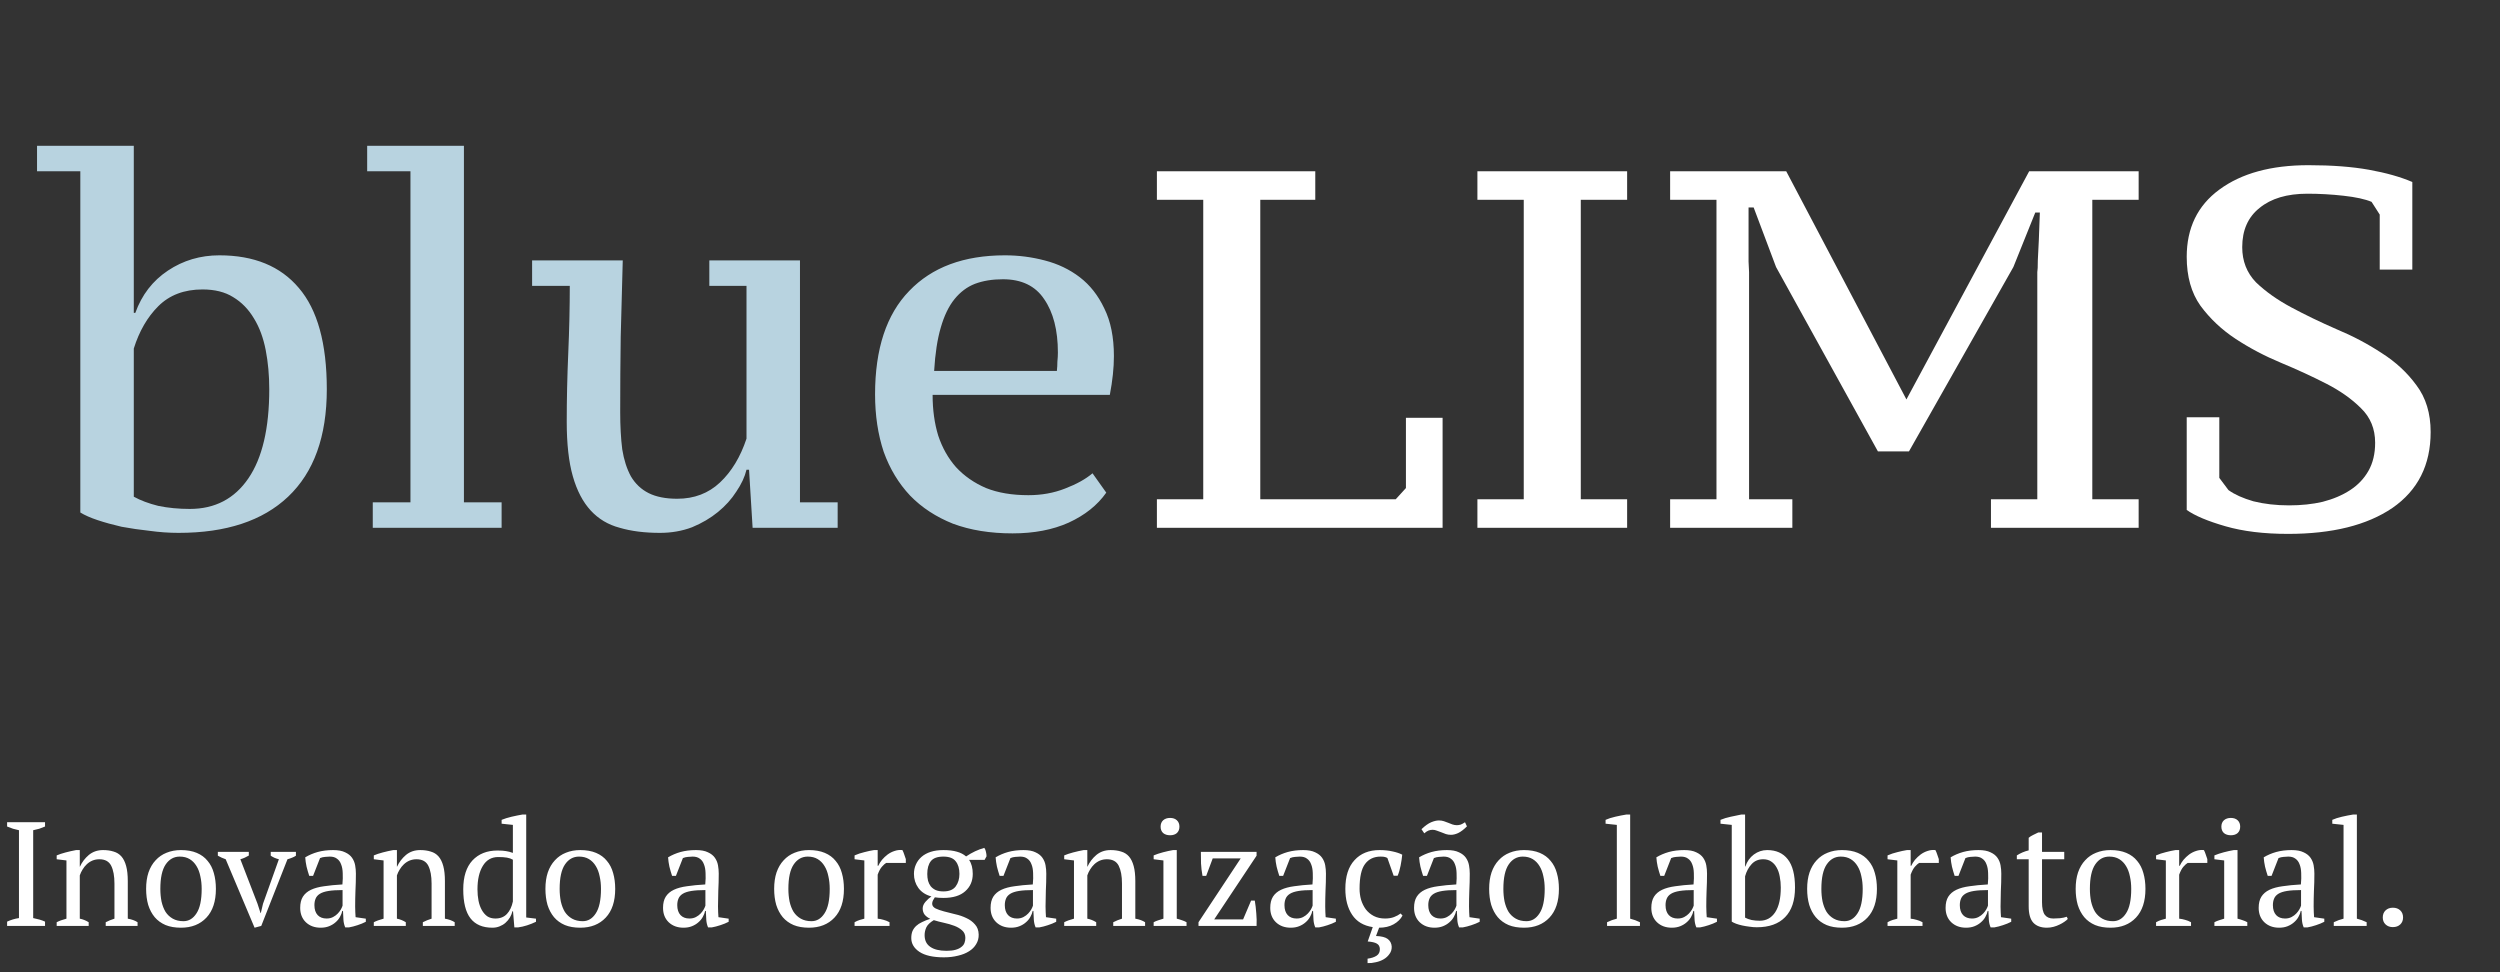 <svg width="270" height="105" viewBox="0 0 270 105" fill="none" xmlns="http://www.w3.org/2000/svg">
<rect x="0" y="0" width="270" height="105" fill="#333333" stroke="none"/>
<path d="M8.675 18.5H4V15.75H14.45V33.79H14.615C15.312 31.847 16.485 30.325 18.135 29.225C19.785 28.125 21.637 27.575 23.69 27.575C27.43 27.575 30.29 28.748 32.27 31.095C34.287 33.442 35.295 37.09 35.295 42.04C35.295 47.137 33.902 51.005 31.115 53.645C28.365 56.248 24.423 57.55 19.29 57.55C18.263 57.55 17.218 57.477 16.155 57.33C15.128 57.22 14.12 57.073 13.13 56.89C12.177 56.67 11.315 56.432 10.545 56.175C9.775 55.918 9.152 55.643 8.675 55.35V18.5ZM21.875 31.26C19.895 31.26 18.3 31.865 17.09 33.075C15.917 34.248 15.037 35.77 14.45 37.64V53.645C15.183 54.048 16.063 54.378 17.09 54.635C18.153 54.855 19.29 54.965 20.5 54.965C23.213 54.965 25.322 53.865 26.825 51.665C28.328 49.465 29.08 46.257 29.08 42.04C29.08 40.537 28.952 39.125 28.695 37.805C28.438 36.485 28.017 35.348 27.43 34.395C26.843 33.405 26.092 32.635 25.175 32.085C24.295 31.535 23.195 31.26 21.875 31.26ZM54.174 57H40.259V54.25H44.329V18.5H39.654V15.75H50.104V54.25H54.174V57ZM61.207 45.56C61.207 43.14 61.262 40.665 61.372 38.135C61.482 35.605 61.537 33.185 61.537 30.875H57.467V28.125H67.257C67.183 30.985 67.11 33.735 67.037 36.375C67 38.978 66.982 41.692 66.982 44.515C66.982 46.018 67.055 47.357 67.202 48.53C67.385 49.667 67.697 50.638 68.137 51.445C68.614 52.252 69.255 52.857 70.062 53.26C70.868 53.663 71.895 53.865 73.142 53.865C74.975 53.865 76.515 53.278 77.762 52.105C79.008 50.932 79.962 49.355 80.622 47.375V30.875H76.607V28.125H86.397V54.25H90.467V57H81.282L80.897 50.73H80.622C80.439 51.5 80.072 52.288 79.522 53.095C79.008 53.902 78.349 54.635 77.542 55.295C76.735 55.955 75.8 56.505 74.737 56.945C73.674 57.348 72.519 57.55 71.272 57.55C69.622 57.55 68.174 57.367 66.927 57C65.68 56.67 64.635 56.047 63.792 55.13C62.949 54.213 62.307 52.985 61.867 51.445C61.427 49.905 61.207 47.943 61.207 45.56ZM119.477 53.205C118.524 54.562 117.167 55.643 115.407 56.45C113.684 57.22 111.667 57.605 109.357 57.605C106.937 57.605 104.792 57.257 102.922 56.56C101.089 55.827 99.549 54.818 98.302 53.535C97.056 52.215 96.102 50.638 95.442 48.805C94.819 46.935 94.507 44.863 94.507 42.59C94.507 37.677 95.736 33.955 98.192 31.425C100.649 28.858 104.096 27.575 108.532 27.575C109.999 27.575 111.429 27.758 112.822 28.125C114.252 28.492 115.517 29.097 116.617 29.94C117.717 30.783 118.597 31.902 119.257 33.295C119.954 34.688 120.302 36.412 120.302 38.465C120.302 39.088 120.266 39.748 120.192 40.445C120.119 41.142 120.009 41.875 119.862 42.645H100.722C100.722 44.258 100.924 45.725 101.327 47.045C101.767 48.365 102.409 49.502 103.252 50.455C104.132 51.408 105.214 52.16 106.497 52.71C107.781 53.223 109.302 53.48 111.062 53.48C112.492 53.48 113.812 53.242 115.022 52.765C116.269 52.288 117.259 51.738 117.992 51.115L119.477 53.205ZM108.312 30.16C107.176 30.16 106.167 30.325 105.287 30.655C104.444 30.985 103.711 31.535 103.087 32.305C102.464 33.075 101.969 34.102 101.602 35.385C101.236 36.632 100.997 38.19 100.887 40.06H114.142C114.179 39.73 114.197 39.4 114.197 39.07C114.234 38.703 114.252 38.373 114.252 38.08C114.252 35.66 113.757 33.735 112.767 32.305C111.814 30.875 110.329 30.16 108.312 30.16Z" fill="#B8D3E0"/>
<path d="M124.945 21.58V18.5H142.05V21.58H136.11V53.92H150.74L151.84 52.71V45.12H155.8V57H124.945V53.92H129.95V21.58H124.945ZM175.73 57H159.56V53.92H164.565V21.58H159.56V18.5H175.73V21.58H170.725V53.92H175.73V57ZM180.374 21.58V18.5H192.914L205.894 43.14L219.149 18.5H230.974V21.58H225.969V53.92H230.974V57H215.024V53.92H220.029V29.39C220.066 29.207 220.084 28.785 220.084 28.125C220.121 27.428 220.158 26.695 220.194 25.925C220.231 25.008 220.268 24.018 220.304 22.955H219.809L217.444 28.84L206.169 48.75H202.814L191.814 28.84L189.394 22.405H188.844V25.815C188.844 26.658 188.844 27.465 188.844 28.235C188.881 28.968 188.899 29.353 188.899 29.39V53.92H193.574V57H180.374V53.92H185.379V21.58H180.374ZM239.685 51.61L240.675 52.93C241.335 53.407 242.233 53.81 243.37 54.14C244.543 54.433 245.827 54.58 247.22 54.58C248.54 54.58 249.75 54.452 250.85 54.195C251.987 53.902 252.977 53.48 253.82 52.93C254.663 52.38 255.323 51.683 255.8 50.84C256.277 49.997 256.515 48.988 256.515 47.815C256.515 46.312 256.002 45.065 254.975 44.075C253.985 43.085 252.738 42.205 251.235 41.435C249.732 40.665 248.1 39.913 246.34 39.18C244.58 38.447 242.948 37.585 241.445 36.595C239.942 35.605 238.677 34.413 237.65 33.02C236.66 31.627 236.165 29.867 236.165 27.74C236.165 24.623 237.338 22.203 239.685 20.48C242.068 18.72 245.277 17.84 249.31 17.84C251.84 17.84 254.022 18.005 255.855 18.335C257.688 18.665 259.247 19.105 260.53 19.655V29.115H257.01V23.175L256.13 21.8C255.433 21.507 254.425 21.287 253.105 21.14C251.785 20.993 250.483 20.92 249.2 20.92C247 20.92 245.277 21.433 244.03 22.46C242.783 23.45 242.16 24.862 242.16 26.695C242.16 28.198 242.655 29.463 243.645 30.49C244.672 31.48 245.937 32.378 247.44 33.185C248.943 33.992 250.575 34.78 252.335 35.55C254.095 36.283 255.727 37.145 257.23 38.135C258.733 39.088 259.98 40.243 260.97 41.6C261.997 42.957 262.51 44.643 262.51 46.66C262.51 50.217 261.135 52.948 258.385 54.855C255.635 56.725 251.877 57.66 247.11 57.66C244.507 57.66 242.252 57.385 240.345 56.835C238.438 56.285 237.045 55.698 236.165 55.075V45.065H239.685V51.61Z" fill="white"/>
<path d="M4.864 100H0.768V99.536C1.184 99.344 1.611 99.216 2.048 99.152V89.664C1.835 89.621 1.621 89.568 1.408 89.504C1.195 89.429 0.981 89.349 0.768 89.264V88.8H4.864V89.264C4.672 89.349 4.464 89.429 4.24 89.504C4.016 89.568 3.797 89.621 3.584 89.664V99.152C3.808 99.195 4.032 99.248 4.256 99.312C4.48 99.376 4.683 99.451 4.864 99.536V100ZM14.857 100H11.417V99.6C11.705 99.451 12.02 99.323 12.361 99.216V95.424C12.361 94.613 12.244 93.973 12.009 93.504C11.774 93.035 11.348 92.8 10.729 92.8C10.462 92.8 10.212 92.848 9.977 92.944C9.753 93.04 9.55 93.173 9.369 93.344C9.198 93.504 9.049 93.691 8.921 93.904C8.793 94.107 8.692 94.32 8.617 94.544V99.216C8.948 99.28 9.268 99.408 9.577 99.6V100H6.121V99.6C6.388 99.461 6.74 99.333 7.177 99.216V92.928L6.121 92.8V92.384C6.398 92.267 6.718 92.16 7.081 92.064C7.444 91.968 7.822 91.883 8.217 91.808H8.617V93.6H8.633C8.857 93.109 9.177 92.688 9.593 92.336C10.02 91.984 10.532 91.808 11.129 91.808C11.556 91.808 11.934 91.861 12.265 91.968C12.606 92.064 12.889 92.24 13.113 92.496C13.337 92.752 13.508 93.099 13.625 93.536C13.742 93.963 13.801 94.507 13.801 95.168V99.216C14.228 99.291 14.58 99.419 14.857 99.6V100ZM15.781 96C15.781 95.328 15.866 94.736 16.037 94.224C16.218 93.701 16.474 93.264 16.805 92.912C17.136 92.549 17.53 92.277 17.989 92.096C18.458 91.904 18.976 91.808 19.541 91.808C20.202 91.808 20.773 91.909 21.253 92.112C21.733 92.315 22.122 92.603 22.421 92.976C22.73 93.339 22.954 93.776 23.093 94.288C23.242 94.8 23.317 95.371 23.317 96C23.317 97.344 22.976 98.379 22.293 99.104C21.61 99.829 20.693 100.192 19.541 100.192C18.901 100.192 18.346 100.096 17.877 99.904C17.408 99.701 17.018 99.419 16.709 99.056C16.4 98.683 16.165 98.24 16.005 97.728C15.856 97.205 15.781 96.629 15.781 96ZM17.317 96C17.317 96.48 17.36 96.933 17.445 97.36C17.541 97.787 17.685 98.16 17.877 98.48C18.08 98.789 18.341 99.035 18.661 99.216C18.981 99.397 19.365 99.488 19.813 99.488C20.389 99.488 20.858 99.205 21.221 98.64C21.594 98.075 21.781 97.195 21.781 96C21.781 95.509 21.733 95.056 21.637 94.64C21.552 94.213 21.413 93.845 21.221 93.536C21.029 93.216 20.784 92.965 20.485 92.784C20.186 92.603 19.829 92.512 19.413 92.512C18.784 92.512 18.277 92.795 17.893 93.36C17.509 93.925 17.317 94.805 17.317 96ZM27.495 100.192L24.375 92.8C24.066 92.693 23.784 92.565 23.527 92.416V92H26.872V92.4C26.733 92.475 26.589 92.549 26.439 92.624C26.301 92.688 26.141 92.747 25.959 92.8L27.816 97.616L28.136 98.608H28.168L28.407 97.6L30.119 92.8C29.949 92.757 29.789 92.704 29.64 92.64C29.501 92.576 29.367 92.501 29.239 92.416V92H31.959V92.416C31.853 92.491 31.72 92.56 31.559 92.624C31.41 92.688 31.239 92.747 31.047 92.8L28.215 100L27.495 100.192ZM38.357 97.904C38.357 98.139 38.362 98.341 38.373 98.512C38.383 98.683 38.394 98.864 38.405 99.056L39.509 99.216V99.552C39.242 99.691 38.944 99.813 38.613 99.92C38.293 100.027 37.983 100.107 37.685 100.16H37.285C37.178 99.915 37.114 99.648 37.093 99.36C37.072 99.061 37.056 98.736 37.045 98.384H36.965C36.922 98.597 36.837 98.816 36.709 99.04C36.592 99.253 36.431 99.445 36.229 99.616C36.037 99.787 35.807 99.925 35.541 100.032C35.274 100.139 34.97 100.192 34.629 100.192C33.978 100.192 33.445 99.995 33.029 99.6C32.623 99.205 32.421 98.688 32.421 98.048C32.421 97.557 32.517 97.157 32.709 96.848C32.911 96.528 33.205 96.277 33.589 96.096C33.973 95.915 34.447 95.787 35.013 95.712C35.578 95.627 36.234 95.563 36.981 95.52C37.023 95.061 37.034 94.651 37.013 94.288C37.002 93.915 36.944 93.6 36.837 93.344C36.741 93.077 36.592 92.875 36.389 92.736C36.197 92.587 35.941 92.512 35.621 92.512C35.471 92.512 35.301 92.523 35.109 92.544C34.928 92.555 34.746 92.597 34.565 92.672L33.813 94.592H33.397C33.29 94.272 33.194 93.941 33.109 93.6C33.034 93.259 32.986 92.923 32.965 92.592C33.37 92.347 33.818 92.155 34.309 92.016C34.81 91.877 35.365 91.808 35.973 91.808C36.517 91.808 36.949 91.888 37.269 92.048C37.599 92.197 37.85 92.395 38.021 92.64C38.191 92.885 38.303 93.157 38.357 93.456C38.41 93.755 38.437 94.053 38.437 94.352C38.437 94.992 38.421 95.611 38.389 96.208C38.367 96.795 38.357 97.36 38.357 97.904ZM35.269 99.2C35.535 99.2 35.77 99.147 35.973 99.04C36.175 98.933 36.346 98.805 36.485 98.656C36.623 98.507 36.736 98.357 36.821 98.208C36.906 98.048 36.965 97.915 36.997 97.808V96.128C36.378 96.128 35.871 96.16 35.477 96.224C35.082 96.288 34.773 96.389 34.549 96.528C34.325 96.667 34.17 96.843 34.085 97.056C33.999 97.259 33.957 97.493 33.957 97.76C33.957 98.219 34.074 98.576 34.309 98.832C34.544 99.077 34.864 99.2 35.269 99.2ZM49.107 100H45.667V99.6C45.955 99.451 46.27 99.323 46.611 99.216V95.424C46.611 94.613 46.494 93.973 46.259 93.504C46.024 93.035 45.598 92.8 44.979 92.8C44.712 92.8 44.462 92.848 44.227 92.944C44.003 93.04 43.8 93.173 43.619 93.344C43.448 93.504 43.299 93.691 43.171 93.904C43.043 94.107 42.942 94.32 42.867 94.544V99.216C43.198 99.28 43.518 99.408 43.827 99.6V100H40.371V99.6C40.638 99.461 40.99 99.333 41.427 99.216V92.928L40.371 92.8V92.384C40.648 92.267 40.968 92.16 41.331 92.064C41.694 91.968 42.072 91.883 42.467 91.808H42.867V93.6H42.883C43.107 93.109 43.427 92.688 43.843 92.336C44.27 91.984 44.782 91.808 45.379 91.808C45.806 91.808 46.184 91.861 46.515 91.968C46.856 92.064 47.139 92.24 47.363 92.496C47.587 92.752 47.758 93.099 47.875 93.536C47.992 93.963 48.051 94.507 48.051 95.168V99.216C48.478 99.291 48.83 99.419 49.107 99.6V100ZM55.343 98.416C55.29 98.651 55.199 98.875 55.071 99.088C54.943 99.301 54.783 99.493 54.591 99.664C54.41 99.824 54.196 99.952 53.951 100.048C53.716 100.144 53.46 100.192 53.183 100.192C52.127 100.192 51.338 99.856 50.815 99.184C50.292 98.512 50.031 97.467 50.031 96.048C50.031 94.683 50.362 93.643 51.023 92.928C51.695 92.213 52.596 91.856 53.727 91.856C54.122 91.856 54.431 91.877 54.655 91.92C54.879 91.952 55.124 92.016 55.391 92.112V89.088L54.175 88.96V88.544C54.484 88.416 54.842 88.304 55.247 88.208C55.663 88.112 56.058 88.032 56.431 87.968H56.831V99.088L57.887 99.216V99.552C57.578 99.701 57.258 99.829 56.927 99.936C56.596 100.043 56.271 100.117 55.951 100.16H55.551L55.407 98.416H55.343ZM53.503 99.2C54.026 99.2 54.442 99.035 54.751 98.704C55.06 98.373 55.274 97.925 55.391 97.36V92.848C55.21 92.741 54.996 92.667 54.751 92.624C54.506 92.581 54.191 92.56 53.807 92.56C53.082 92.56 52.527 92.88 52.143 93.52C51.759 94.149 51.567 94.992 51.567 96.048C51.567 96.485 51.604 96.896 51.679 97.28C51.754 97.653 51.871 97.984 52.031 98.272C52.191 98.56 52.388 98.789 52.623 98.96C52.868 99.12 53.162 99.2 53.503 99.2ZM58.906 96C58.906 95.328 58.991 94.736 59.162 94.224C59.343 93.701 59.599 93.264 59.93 92.912C60.261 92.549 60.655 92.277 61.114 92.096C61.583 91.904 62.101 91.808 62.666 91.808C63.327 91.808 63.898 91.909 64.378 92.112C64.858 92.315 65.247 92.603 65.546 92.976C65.855 93.339 66.079 93.776 66.218 94.288C66.367 94.8 66.442 95.371 66.442 96C66.442 97.344 66.101 98.379 65.418 99.104C64.735 99.829 63.818 100.192 62.666 100.192C62.026 100.192 61.471 100.096 61.002 99.904C60.533 99.701 60.143 99.419 59.834 99.056C59.525 98.683 59.29 98.24 59.13 97.728C58.981 97.205 58.906 96.629 58.906 96ZM60.442 96C60.442 96.48 60.485 96.933 60.57 97.36C60.666 97.787 60.81 98.16 61.002 98.48C61.205 98.789 61.466 99.035 61.786 99.216C62.106 99.397 62.49 99.488 62.938 99.488C63.514 99.488 63.983 99.205 64.346 98.64C64.719 98.075 64.906 97.195 64.906 96C64.906 95.509 64.858 95.056 64.762 94.64C64.677 94.213 64.538 93.845 64.346 93.536C64.154 93.216 63.909 92.965 63.61 92.784C63.311 92.603 62.954 92.512 62.538 92.512C61.909 92.512 61.402 92.795 61.018 93.36C60.634 93.925 60.442 94.805 60.442 96ZM77.544 97.904C77.544 98.139 77.55 98.341 77.56 98.512C77.571 98.683 77.582 98.864 77.592 99.056L78.696 99.216V99.552C78.43 99.691 78.131 99.813 77.8 99.92C77.48 100.027 77.171 100.107 76.872 100.16H76.472C76.366 99.915 76.302 99.648 76.28 99.36C76.259 99.061 76.243 98.736 76.232 98.384H76.152C76.11 98.597 76.024 98.816 75.896 99.04C75.779 99.253 75.619 99.445 75.416 99.616C75.224 99.787 74.995 99.925 74.728 100.032C74.462 100.139 74.158 100.192 73.816 100.192C73.166 100.192 72.632 99.995 72.216 99.6C71.811 99.205 71.608 98.688 71.608 98.048C71.608 97.557 71.704 97.157 71.896 96.848C72.099 96.528 72.392 96.277 72.776 96.096C73.16 95.915 73.635 95.787 74.2 95.712C74.766 95.627 75.422 95.563 76.168 95.52C76.211 95.061 76.222 94.651 76.2 94.288C76.19 93.915 76.131 93.6 76.024 93.344C75.928 93.077 75.779 92.875 75.576 92.736C75.384 92.587 75.128 92.512 74.808 92.512C74.659 92.512 74.488 92.523 74.296 92.544C74.115 92.555 73.934 92.597 73.752 92.672L73 94.592H72.584C72.478 94.272 72.382 93.941 72.296 93.6C72.222 93.259 72.174 92.923 72.152 92.592C72.558 92.347 73.006 92.155 73.496 92.016C73.998 91.877 74.552 91.808 75.16 91.808C75.704 91.808 76.136 91.888 76.456 92.048C76.787 92.197 77.038 92.395 77.208 92.64C77.379 92.885 77.491 93.157 77.544 93.456C77.598 93.755 77.624 94.053 77.624 94.352C77.624 94.992 77.608 95.611 77.576 96.208C77.555 96.795 77.544 97.36 77.544 97.904ZM74.456 99.2C74.723 99.2 74.958 99.147 75.16 99.04C75.363 98.933 75.534 98.805 75.672 98.656C75.811 98.507 75.923 98.357 76.008 98.208C76.094 98.048 76.152 97.915 76.184 97.808V96.128C75.566 96.128 75.059 96.16 74.664 96.224C74.27 96.288 73.96 96.389 73.736 96.528C73.512 96.667 73.358 96.843 73.272 97.056C73.187 97.259 73.144 97.493 73.144 97.76C73.144 98.219 73.262 98.576 73.496 98.832C73.731 99.077 74.051 99.2 74.456 99.2ZM83.609 96C83.609 95.328 83.695 94.736 83.865 94.224C84.046 93.701 84.302 93.264 84.633 92.912C84.964 92.549 85.359 92.277 85.817 92.096C86.287 91.904 86.804 91.808 87.369 91.808C88.031 91.808 88.601 91.909 89.081 92.112C89.561 92.315 89.951 92.603 90.249 92.976C90.558 93.339 90.782 93.776 90.921 94.288C91.07 94.8 91.145 95.371 91.145 96C91.145 97.344 90.804 98.379 90.121 99.104C89.439 99.829 88.521 100.192 87.369 100.192C86.729 100.192 86.174 100.096 85.705 99.904C85.236 99.701 84.847 99.419 84.537 99.056C84.228 98.683 83.993 98.24 83.833 97.728C83.684 97.205 83.609 96.629 83.609 96ZM85.145 96C85.145 96.48 85.188 96.933 85.273 97.36C85.369 97.787 85.513 98.16 85.705 98.48C85.908 98.789 86.169 99.035 86.489 99.216C86.809 99.397 87.193 99.488 87.641 99.488C88.217 99.488 88.686 99.205 89.049 98.64C89.422 98.075 89.609 97.195 89.609 96C89.609 95.509 89.561 95.056 89.465 94.64C89.38 94.213 89.241 93.845 89.049 93.536C88.857 93.216 88.612 92.965 88.313 92.784C88.014 92.603 87.657 92.512 87.241 92.512C86.612 92.512 86.105 92.795 85.721 93.36C85.337 93.925 85.145 94.805 85.145 96ZM95.701 93.2C95.584 93.264 95.434 93.397 95.253 93.6C95.082 93.792 94.927 94.08 94.789 94.464V99.216C95.002 99.237 95.216 99.28 95.429 99.344C95.642 99.397 95.856 99.483 96.069 99.6V100H92.293V99.6C92.485 99.493 92.666 99.413 92.837 99.36C93.007 99.307 93.178 99.259 93.349 99.216V92.928L92.293 92.8V92.384C92.634 92.235 92.986 92.117 93.349 92.032C93.712 91.936 94.058 91.861 94.389 91.808H94.789V93.504H94.853C94.949 93.291 95.082 93.077 95.253 92.864C95.434 92.651 95.637 92.459 95.861 92.288C96.096 92.117 96.346 91.989 96.613 91.904C96.89 91.808 97.173 91.776 97.461 91.808C97.535 91.947 97.6 92.101 97.653 92.272C97.717 92.432 97.775 92.603 97.829 92.784V93.2H95.701ZM101.89 91.808C102.466 91.808 102.951 91.867 103.346 91.984C103.74 92.091 104.071 92.261 104.338 92.496C104.967 92.069 105.623 91.76 106.306 91.568C106.391 91.685 106.45 91.829 106.482 92C106.524 92.171 106.546 92.331 106.546 92.48L106.338 92.864H104.658C104.924 93.248 105.058 93.755 105.058 94.384C105.058 95.152 104.786 95.776 104.242 96.256C103.708 96.736 102.924 96.976 101.89 96.976C101.687 96.976 101.522 96.971 101.394 96.96C101.266 96.949 101.122 96.933 100.962 96.912C100.908 97.008 100.844 97.115 100.77 97.232C100.706 97.349 100.674 97.472 100.674 97.6C100.674 97.813 100.796 97.984 101.042 98.112C101.287 98.229 101.591 98.336 101.954 98.432C102.327 98.528 102.727 98.629 103.154 98.736C103.591 98.832 103.996 98.971 104.37 99.152C104.743 99.323 105.052 99.552 105.298 99.84C105.554 100.117 105.687 100.48 105.698 100.928C105.708 101.312 105.618 101.659 105.426 101.968C105.244 102.277 104.988 102.533 104.658 102.736C104.327 102.949 103.927 103.109 103.458 103.216C102.999 103.333 102.492 103.392 101.938 103.392C100.775 103.392 99.895 103.195 99.297 102.8C98.711 102.405 98.418 101.909 98.418 101.312C98.418 101.024 98.46 100.773 98.546 100.56C98.641 100.347 98.775 100.16 98.945 100C99.116 99.84 99.329 99.701 99.585 99.584C99.841 99.456 100.135 99.339 100.466 99.232C100.231 99.125 100.034 98.981 99.874 98.8C99.724 98.608 99.65 98.379 99.65 98.112C99.65 97.867 99.751 97.627 99.954 97.392C100.167 97.147 100.38 96.955 100.594 96.816C99.986 96.656 99.516 96.352 99.186 95.904C98.865 95.456 98.706 94.949 98.706 94.384C98.706 94.021 98.775 93.685 98.913 93.376C99.052 93.056 99.255 92.779 99.522 92.544C99.788 92.309 100.119 92.128 100.514 92C100.908 91.872 101.367 91.808 101.89 91.808ZM104.258 101.296C104.258 100.955 104.14 100.683 103.906 100.48C103.682 100.277 103.399 100.112 103.058 99.984C102.716 99.856 102.348 99.749 101.954 99.664C101.559 99.579 101.191 99.483 100.85 99.376C100.444 99.621 100.178 99.877 100.049 100.144C99.921 100.421 99.858 100.704 99.858 100.992C99.858 101.557 100.06 101.979 100.466 102.256C100.871 102.544 101.458 102.688 102.226 102.688C102.62 102.688 102.946 102.651 103.202 102.576C103.468 102.501 103.676 102.4 103.826 102.272C103.986 102.155 104.098 102.011 104.162 101.84C104.226 101.669 104.258 101.488 104.258 101.296ZM100.146 94.384C100.146 94.64 100.172 94.885 100.226 95.12C100.29 95.344 100.386 95.541 100.514 95.712C100.652 95.883 100.834 96.021 101.058 96.128C101.282 96.224 101.559 96.272 101.89 96.272C102.508 96.272 102.951 96.091 103.218 95.728C103.484 95.365 103.618 94.917 103.618 94.384C103.618 93.808 103.484 93.355 103.218 93.024C102.962 92.683 102.519 92.512 101.89 92.512C101.239 92.512 100.786 92.677 100.53 93.008C100.274 93.328 100.146 93.787 100.146 94.384ZM112.919 97.904C112.919 98.139 112.925 98.341 112.935 98.512C112.946 98.683 112.957 98.864 112.967 99.056L114.071 99.216V99.552C113.805 99.691 113.506 99.813 113.175 99.92C112.855 100.027 112.546 100.107 112.247 100.16H111.847C111.741 99.915 111.677 99.648 111.655 99.36C111.634 99.061 111.618 98.736 111.607 98.384H111.527C111.485 98.597 111.399 98.816 111.271 99.04C111.154 99.253 110.994 99.445 110.791 99.616C110.599 99.787 110.37 99.925 110.103 100.032C109.837 100.139 109.533 100.192 109.191 100.192C108.541 100.192 108.007 99.995 107.591 99.6C107.186 99.205 106.983 98.688 106.983 98.048C106.983 97.557 107.079 97.157 107.271 96.848C107.474 96.528 107.767 96.277 108.151 96.096C108.535 95.915 109.01 95.787 109.575 95.712C110.141 95.627 110.797 95.563 111.543 95.52C111.586 95.061 111.597 94.651 111.575 94.288C111.565 93.915 111.506 93.6 111.399 93.344C111.303 93.077 111.154 92.875 110.951 92.736C110.759 92.587 110.503 92.512 110.183 92.512C110.034 92.512 109.863 92.523 109.671 92.544C109.49 92.555 109.309 92.597 109.127 92.672L108.375 94.592H107.959C107.853 94.272 107.757 93.941 107.671 93.6C107.597 93.259 107.549 92.923 107.527 92.592C107.933 92.347 108.381 92.155 108.871 92.016C109.373 91.877 109.927 91.808 110.535 91.808C111.079 91.808 111.511 91.888 111.831 92.048C112.162 92.197 112.413 92.395 112.583 92.64C112.754 92.885 112.866 93.157 112.919 93.456C112.973 93.755 112.999 94.053 112.999 94.352C112.999 94.992 112.983 95.611 112.951 96.208C112.93 96.795 112.919 97.36 112.919 97.904ZM109.831 99.2C110.098 99.2 110.333 99.147 110.535 99.04C110.738 98.933 110.909 98.805 111.047 98.656C111.186 98.507 111.298 98.357 111.383 98.208C111.469 98.048 111.527 97.915 111.559 97.808V96.128C110.941 96.128 110.434 96.16 110.039 96.224C109.645 96.288 109.335 96.389 109.111 96.528C108.887 96.667 108.733 96.843 108.647 97.056C108.562 97.259 108.519 97.493 108.519 97.76C108.519 98.219 108.637 98.576 108.871 98.832C109.106 99.077 109.426 99.2 109.831 99.2ZM123.67 100H120.23V99.6C120.518 99.451 120.832 99.323 121.174 99.216V95.424C121.174 94.613 121.056 93.973 120.822 93.504C120.587 93.035 120.16 92.8 119.542 92.8C119.275 92.8 119.024 92.848 118.79 92.944C118.566 93.04 118.363 93.173 118.182 93.344C118.011 93.504 117.862 93.691 117.734 93.904C117.606 94.107 117.504 94.32 117.43 94.544V99.216C117.76 99.28 118.08 99.408 118.39 99.6V100H114.934V99.6C115.2 99.461 115.552 99.333 115.99 99.216V92.928L114.934 92.8V92.384C115.211 92.267 115.531 92.16 115.894 92.064C116.256 91.968 116.635 91.883 117.03 91.808H117.43V93.6H117.446C117.67 93.109 117.99 92.688 118.406 92.336C118.832 91.984 119.344 91.808 119.942 91.808C120.368 91.808 120.747 91.861 121.078 91.968C121.419 92.064 121.702 92.24 121.926 92.496C122.15 92.752 122.32 93.099 122.438 93.536C122.555 93.963 122.614 94.507 122.614 95.168V99.216C123.04 99.291 123.392 99.419 123.67 99.6V100ZM128.146 100H124.594V99.6C124.754 99.515 124.919 99.445 125.09 99.392C125.26 99.328 125.447 99.269 125.65 99.216V92.928L124.594 92.8V92.384C124.903 92.256 125.239 92.144 125.602 92.048C125.964 91.952 126.327 91.872 126.69 91.808H127.09V99.216C127.303 99.269 127.495 99.328 127.666 99.392C127.836 99.445 127.996 99.515 128.146 99.6V100ZM125.346 89.28C125.346 88.992 125.436 88.763 125.618 88.592C125.81 88.421 126.06 88.336 126.37 88.336C126.679 88.336 126.924 88.421 127.106 88.592C127.287 88.763 127.378 88.992 127.378 89.28C127.378 89.568 127.287 89.797 127.106 89.968C126.924 90.128 126.679 90.208 126.37 90.208C126.06 90.208 125.81 90.128 125.618 89.968C125.436 89.797 125.346 89.568 125.346 89.28ZM135.518 97.264C135.593 97.712 135.646 98.165 135.678 98.624C135.721 99.072 135.731 99.531 135.71 100H129.438V99.6L133.998 92.704H130.974L130.27 94.592H129.87C129.785 94.133 129.731 93.685 129.71 93.248C129.699 92.8 129.694 92.384 129.694 92H135.71V92.416L131.134 99.296H134.254L135.118 97.264H135.518ZM143.123 97.904C143.123 98.139 143.128 98.341 143.139 98.512C143.149 98.683 143.16 98.864 143.171 99.056L144.275 99.216V99.552C144.008 99.691 143.709 99.813 143.379 99.92C143.059 100.027 142.749 100.107 142.451 100.16H142.051C141.944 99.915 141.88 99.648 141.859 99.36C141.837 99.061 141.821 98.736 141.811 98.384H141.731C141.688 98.597 141.603 98.816 141.475 99.04C141.357 99.253 141.197 99.445 140.995 99.616C140.803 99.787 140.573 99.925 140.307 100.032C140.04 100.139 139.736 100.192 139.395 100.192C138.744 100.192 138.211 99.995 137.795 99.6C137.389 99.205 137.187 98.688 137.187 98.048C137.187 97.557 137.283 97.157 137.475 96.848C137.677 96.528 137.971 96.277 138.355 96.096C138.739 95.915 139.213 95.787 139.779 95.712C140.344 95.627 141 95.563 141.747 95.52C141.789 95.061 141.8 94.651 141.779 94.288C141.768 93.915 141.709 93.6 141.603 93.344C141.507 93.077 141.357 92.875 141.155 92.736C140.963 92.587 140.707 92.512 140.387 92.512C140.237 92.512 140.067 92.523 139.875 92.544C139.693 92.555 139.512 92.597 139.331 92.672L138.579 94.592H138.163C138.056 94.272 137.96 93.941 137.875 93.6C137.8 93.259 137.752 92.923 137.731 92.592C138.136 92.347 138.584 92.155 139.075 92.016C139.576 91.877 140.131 91.808 140.739 91.808C141.283 91.808 141.715 91.888 142.035 92.048C142.365 92.197 142.616 92.395 142.787 92.64C142.957 92.885 143.069 93.157 143.123 93.456C143.176 93.755 143.203 94.053 143.203 94.352C143.203 94.992 143.187 95.611 143.155 96.208C143.133 96.795 143.123 97.36 143.123 97.904ZM140.035 99.2C140.301 99.2 140.536 99.147 140.739 99.04C140.941 98.933 141.112 98.805 141.251 98.656C141.389 98.507 141.501 98.357 141.587 98.208C141.672 98.048 141.731 97.915 141.763 97.808V96.128C141.144 96.128 140.637 96.16 140.243 96.224C139.848 96.288 139.539 96.389 139.315 96.528C139.091 96.667 138.936 96.843 138.851 97.056C138.765 97.259 138.723 97.493 138.723 97.76C138.723 98.219 138.84 98.576 139.075 98.832C139.309 99.077 139.629 99.2 140.035 99.2ZM151.473 98.88C151.27 99.264 150.95 99.579 150.513 99.824C150.075 100.069 149.553 100.192 148.945 100.192L148.609 101.088C149.195 101.109 149.617 101.216 149.873 101.408C150.139 101.611 150.283 101.883 150.305 102.224C150.315 102.533 150.235 102.8 150.065 103.024C149.905 103.259 149.697 103.451 149.441 103.6C149.185 103.749 148.902 103.856 148.593 103.92C148.283 103.995 147.985 104.027 147.697 104.016V103.536C148.102 103.483 148.427 103.376 148.673 103.216C148.918 103.056 149.035 102.811 149.025 102.48C149.014 102.213 148.902 102.021 148.689 101.904C148.486 101.787 148.161 101.712 147.713 101.68L148.257 100.128C147.265 99.979 146.523 99.536 146.033 98.8C145.542 98.064 145.297 97.131 145.297 96C145.297 94.645 145.627 93.611 146.289 92.896C146.95 92.171 147.851 91.808 148.993 91.808C149.515 91.808 149.979 91.856 150.385 91.952C150.801 92.037 151.153 92.155 151.441 92.304C151.409 92.656 151.35 93.051 151.265 93.488C151.179 93.925 151.073 94.288 150.945 94.576H150.513L149.841 92.672C149.766 92.619 149.681 92.581 149.585 92.56C149.489 92.528 149.329 92.512 149.105 92.512C148.379 92.512 147.819 92.779 147.425 93.312C147.03 93.835 146.833 94.725 146.833 95.984C146.833 96.389 146.886 96.784 146.993 97.168C147.11 97.552 147.281 97.899 147.505 98.208C147.739 98.507 148.027 98.747 148.369 98.928C148.721 99.109 149.126 99.2 149.585 99.2C149.958 99.2 150.283 99.147 150.561 99.04C150.838 98.933 151.073 98.805 151.265 98.656L151.473 98.88ZM158.654 97.904C158.654 98.139 158.659 98.341 158.67 98.512C158.68 98.683 158.691 98.864 158.702 99.056L159.806 99.216V99.552C159.539 99.691 159.24 99.813 158.91 99.92C158.59 100.027 158.28 100.107 157.982 100.16H157.582C157.475 99.915 157.411 99.648 157.39 99.36C157.368 99.061 157.352 98.736 157.342 98.384H157.262C157.219 98.597 157.134 98.816 157.006 99.04C156.888 99.253 156.728 99.445 156.526 99.616C156.334 99.787 156.104 99.925 155.838 100.032C155.571 100.139 155.267 100.192 154.926 100.192C154.275 100.192 153.742 99.995 153.326 99.6C152.92 99.205 152.718 98.688 152.718 98.048C152.718 97.557 152.814 97.157 153.006 96.848C153.208 96.528 153.502 96.277 153.886 96.096C154.27 95.915 154.744 95.787 155.31 95.712C155.875 95.627 156.531 95.563 157.278 95.52C157.32 95.061 157.331 94.651 157.31 94.288C157.299 93.915 157.24 93.6 157.134 93.344C157.038 93.077 156.888 92.875 156.686 92.736C156.494 92.587 156.238 92.512 155.918 92.512C155.768 92.512 155.598 92.523 155.406 92.544C155.224 92.555 155.043 92.597 154.862 92.672L154.11 94.592H153.694C153.587 94.272 153.491 93.941 153.406 93.6C153.331 93.259 153.283 92.923 153.262 92.592C153.667 92.347 154.115 92.155 154.606 92.016C155.107 91.877 155.662 91.808 156.27 91.808C156.814 91.808 157.246 91.888 157.566 92.048C157.896 92.197 158.147 92.395 158.318 92.64C158.488 92.885 158.6 93.157 158.654 93.456C158.707 93.755 158.734 94.053 158.734 94.352C158.734 94.992 158.718 95.611 158.686 96.208C158.664 96.795 158.654 97.36 158.654 97.904ZM155.566 99.2C155.832 99.2 156.067 99.147 156.27 99.04C156.472 98.933 156.643 98.805 156.782 98.656C156.92 98.507 157.032 98.357 157.118 98.208C157.203 98.048 157.262 97.915 157.294 97.808V96.128C156.675 96.128 156.168 96.16 155.774 96.224C155.379 96.288 155.07 96.389 154.846 96.528C154.622 96.667 154.467 96.843 154.382 97.056C154.296 97.259 154.254 97.493 154.254 97.76C154.254 98.219 154.371 98.576 154.606 98.832C154.84 99.077 155.16 99.2 155.566 99.2ZM158.43 89.248C158.088 89.589 157.774 89.829 157.486 89.968C157.208 90.096 156.947 90.16 156.702 90.16C156.51 90.16 156.328 90.133 156.158 90.08C155.987 90.016 155.822 89.952 155.662 89.888C155.502 89.824 155.342 89.765 155.182 89.712C155.032 89.648 154.878 89.616 154.718 89.616C154.579 89.616 154.435 89.643 154.286 89.696C154.147 89.749 153.992 89.851 153.822 90L153.518 89.552C153.912 89.179 154.264 88.928 154.574 88.8C154.883 88.672 155.16 88.608 155.406 88.608C155.598 88.608 155.774 88.635 155.934 88.688C156.104 88.741 156.264 88.8 156.414 88.864C156.563 88.928 156.712 88.987 156.862 89.04C157.022 89.093 157.182 89.12 157.342 89.12C157.48 89.12 157.619 89.099 157.758 89.056C157.896 89.003 158.051 88.917 158.222 88.8L158.43 89.248ZM160.828 96C160.828 95.328 160.913 94.736 161.084 94.224C161.265 93.701 161.521 93.264 161.852 92.912C162.183 92.549 162.577 92.277 163.036 92.096C163.505 91.904 164.023 91.808 164.588 91.808C165.249 91.808 165.82 91.909 166.3 92.112C166.78 92.315 167.169 92.603 167.468 92.976C167.777 93.339 168.001 93.776 168.14 94.288C168.289 94.8 168.364 95.371 168.364 96C168.364 97.344 168.023 98.379 167.34 99.104C166.657 99.829 165.74 100.192 164.588 100.192C163.948 100.192 163.393 100.096 162.924 99.904C162.455 99.701 162.065 99.419 161.756 99.056C161.447 98.683 161.212 98.24 161.052 97.728C160.903 97.205 160.828 96.629 160.828 96ZM162.364 96C162.364 96.48 162.407 96.933 162.492 97.36C162.588 97.787 162.732 98.16 162.924 98.48C163.127 98.789 163.388 99.035 163.708 99.216C164.028 99.397 164.412 99.488 164.86 99.488C165.436 99.488 165.905 99.205 166.268 98.64C166.641 98.075 166.828 97.195 166.828 96C166.828 95.509 166.78 95.056 166.684 94.64C166.599 94.213 166.46 93.845 166.268 93.536C166.076 93.216 165.831 92.965 165.532 92.784C165.233 92.603 164.876 92.512 164.46 92.512C163.831 92.512 163.324 92.795 162.94 93.36C162.556 93.925 162.364 94.805 162.364 96ZM177.114 100H173.562V99.6C173.914 99.429 174.266 99.301 174.618 99.216V89.088L173.402 88.96V88.544C173.68 88.416 174.026 88.304 174.442 88.208C174.858 88.112 175.264 88.032 175.658 87.968H176.058V99.216C176.41 99.301 176.762 99.429 177.114 99.6V100ZM184.279 97.904C184.279 98.139 184.284 98.341 184.295 98.512C184.305 98.683 184.316 98.864 184.327 99.056L185.431 99.216V99.552C185.164 99.691 184.865 99.813 184.535 99.92C184.215 100.027 183.905 100.107 183.607 100.16H183.207C183.1 99.915 183.036 99.648 183.015 99.36C182.993 99.061 182.977 98.736 182.967 98.384H182.887C182.844 98.597 182.759 98.816 182.631 99.04C182.513 99.253 182.353 99.445 182.151 99.616C181.959 99.787 181.729 99.925 181.463 100.032C181.196 100.139 180.892 100.192 180.551 100.192C179.9 100.192 179.367 99.995 178.951 99.6C178.545 99.205 178.343 98.688 178.343 98.048C178.343 97.557 178.439 97.157 178.631 96.848C178.833 96.528 179.127 96.277 179.511 96.096C179.895 95.915 180.369 95.787 180.935 95.712C181.5 95.627 182.156 95.563 182.903 95.52C182.945 95.061 182.956 94.651 182.935 94.288C182.924 93.915 182.865 93.6 182.759 93.344C182.663 93.077 182.513 92.875 182.311 92.736C182.119 92.587 181.863 92.512 181.543 92.512C181.393 92.512 181.223 92.523 181.031 92.544C180.849 92.555 180.668 92.597 180.487 92.672L179.735 94.592H179.319C179.212 94.272 179.116 93.941 179.031 93.6C178.956 93.259 178.908 92.923 178.887 92.592C179.292 92.347 179.74 92.155 180.231 92.016C180.732 91.877 181.287 91.808 181.895 91.808C182.439 91.808 182.871 91.888 183.191 92.048C183.521 92.197 183.772 92.395 183.943 92.64C184.113 92.885 184.225 93.157 184.279 93.456C184.332 93.755 184.359 94.053 184.359 94.352C184.359 94.992 184.343 95.611 184.311 96.208C184.289 96.795 184.279 97.36 184.279 97.904ZM181.191 99.2C181.457 99.2 181.692 99.147 181.895 99.04C182.097 98.933 182.268 98.805 182.407 98.656C182.545 98.507 182.657 98.357 182.743 98.208C182.828 98.048 182.887 97.915 182.919 97.808V96.128C182.3 96.128 181.793 96.16 181.399 96.224C181.004 96.288 180.695 96.389 180.471 96.528C180.247 96.667 180.092 96.843 180.007 97.056C179.921 97.259 179.879 97.493 179.879 97.76C179.879 98.219 179.996 98.576 180.231 98.832C180.465 99.077 180.785 99.2 181.191 99.2ZM187.029 89.088L185.813 88.96V88.544C186.144 88.405 186.512 88.293 186.917 88.208C187.333 88.123 187.717 88.043 188.069 87.968H188.469V93.584H188.501C188.682 93.04 188.986 92.608 189.413 92.288C189.85 91.968 190.33 91.808 190.853 91.808C191.824 91.808 192.565 92.139 193.077 92.8C193.6 93.461 193.861 94.48 193.861 95.856C193.861 97.264 193.504 98.331 192.789 99.056C192.085 99.781 191.066 100.144 189.733 100.144C189.466 100.144 189.2 100.123 188.933 100.08C188.666 100.048 188.41 100.005 188.165 99.952C187.92 99.899 187.696 99.835 187.493 99.76C187.301 99.685 187.146 99.611 187.029 99.536V89.088ZM190.421 92.8C189.909 92.8 189.493 92.976 189.173 93.328C188.853 93.669 188.618 94.107 188.469 94.64V99.104C188.661 99.211 188.896 99.296 189.173 99.36C189.45 99.413 189.744 99.44 190.053 99.44C190.757 99.44 191.312 99.136 191.717 98.528C192.122 97.909 192.325 97.019 192.325 95.856C192.325 95.44 192.288 95.045 192.213 94.672C192.149 94.299 192.037 93.973 191.877 93.696C191.728 93.419 191.53 93.2 191.285 93.04C191.05 92.88 190.762 92.8 190.421 92.8ZM195.172 96C195.172 95.328 195.257 94.736 195.428 94.224C195.609 93.701 195.865 93.264 196.196 92.912C196.526 92.549 196.921 92.277 197.38 92.096C197.849 91.904 198.366 91.808 198.932 91.808C199.593 91.808 200.164 91.909 200.644 92.112C201.124 92.315 201.513 92.603 201.812 92.976C202.121 93.339 202.345 93.776 202.484 94.288C202.633 94.8 202.708 95.371 202.708 96C202.708 97.344 202.366 98.379 201.684 99.104C201.001 99.829 200.084 100.192 198.932 100.192C198.292 100.192 197.737 100.096 197.268 99.904C196.798 99.701 196.409 99.419 196.1 99.056C195.79 98.683 195.556 98.24 195.396 97.728C195.246 97.205 195.172 96.629 195.172 96ZM196.708 96C196.708 96.48 196.75 96.933 196.836 97.36C196.932 97.787 197.076 98.16 197.268 98.48C197.47 98.789 197.732 99.035 198.052 99.216C198.372 99.397 198.756 99.488 199.204 99.488C199.78 99.488 200.249 99.205 200.612 98.64C200.985 98.075 201.172 97.195 201.172 96C201.172 95.509 201.124 95.056 201.028 94.64C200.942 94.213 200.804 93.845 200.612 93.536C200.42 93.216 200.174 92.965 199.876 92.784C199.577 92.603 199.22 92.512 198.804 92.512C198.174 92.512 197.668 92.795 197.284 93.36C196.9 93.925 196.708 94.805 196.708 96ZM207.263 93.2C207.146 93.264 206.997 93.397 206.815 93.6C206.645 93.792 206.49 94.08 206.351 94.464V99.216C206.565 99.237 206.778 99.28 206.991 99.344C207.205 99.397 207.418 99.483 207.631 99.6V100H203.855V99.6C204.047 99.493 204.229 99.413 204.399 99.36C204.57 99.307 204.741 99.259 204.911 99.216V92.928L203.855 92.8V92.384C204.197 92.235 204.549 92.117 204.911 92.032C205.274 91.936 205.621 91.861 205.951 91.808H206.351V93.504H206.415C206.511 93.291 206.645 93.077 206.815 92.864C206.997 92.651 207.199 92.459 207.423 92.288C207.658 92.117 207.909 91.989 208.175 91.904C208.453 91.808 208.735 91.776 209.023 91.808C209.098 91.947 209.162 92.101 209.215 92.272C209.279 92.432 209.338 92.603 209.391 92.784V93.2H207.263ZM216.06 97.904C216.06 98.139 216.065 98.341 216.076 98.512C216.087 98.683 216.097 98.864 216.108 99.056L217.212 99.216V99.552C216.945 99.691 216.647 99.813 216.316 99.92C215.996 100.027 215.687 100.107 215.388 100.16H214.988C214.881 99.915 214.817 99.648 214.796 99.36C214.775 99.061 214.759 98.736 214.748 98.384H214.668C214.625 98.597 214.54 98.816 214.412 99.04C214.295 99.253 214.135 99.445 213.932 99.616C213.74 99.787 213.511 99.925 213.244 100.032C212.977 100.139 212.673 100.192 212.332 100.192C211.681 100.192 211.148 99.995 210.732 99.6C210.327 99.205 210.124 98.688 210.124 98.048C210.124 97.557 210.22 97.157 210.412 96.848C210.615 96.528 210.908 96.277 211.292 96.096C211.676 95.915 212.151 95.787 212.716 95.712C213.281 95.627 213.937 95.563 214.684 95.52C214.727 95.061 214.737 94.651 214.716 94.288C214.705 93.915 214.647 93.6 214.54 93.344C214.444 93.077 214.295 92.875 214.092 92.736C213.9 92.587 213.644 92.512 213.324 92.512C213.175 92.512 213.004 92.523 212.812 92.544C212.631 92.555 212.449 92.597 212.268 92.672L211.516 94.592H211.1C210.993 94.272 210.897 93.941 210.812 93.6C210.737 93.259 210.689 92.923 210.668 92.592C211.073 92.347 211.521 92.155 212.012 92.016C212.513 91.877 213.068 91.808 213.676 91.808C214.22 91.808 214.652 91.888 214.972 92.048C215.303 92.197 215.553 92.395 215.724 92.64C215.895 92.885 216.007 93.157 216.06 93.456C216.113 93.755 216.14 94.053 216.14 94.352C216.14 94.992 216.124 95.611 216.092 96.208C216.071 96.795 216.06 97.36 216.06 97.904ZM212.972 99.2C213.239 99.2 213.473 99.147 213.676 99.04C213.879 98.933 214.049 98.805 214.188 98.656C214.327 98.507 214.439 98.357 214.524 98.208C214.609 98.048 214.668 97.915 214.7 97.808V96.128C214.081 96.128 213.575 96.16 213.18 96.224C212.785 96.288 212.476 96.389 212.252 96.528C212.028 96.667 211.873 96.843 211.788 97.056C211.703 97.259 211.66 97.493 211.66 97.76C211.66 98.219 211.777 98.576 212.012 98.832C212.247 99.077 212.567 99.2 212.972 99.2ZM217.818 92.384C218.223 92.128 218.65 91.947 219.098 91.84V90.48C219.237 90.363 219.397 90.261 219.578 90.176C219.77 90.08 219.957 89.989 220.138 89.904H220.538V92H222.938V92.8H220.538V97.44C220.538 98.08 220.639 98.533 220.842 98.8C221.045 99.067 221.349 99.2 221.754 99.2C221.946 99.2 222.186 99.189 222.474 99.168C222.762 99.136 223.007 99.083 223.21 99.008L223.322 99.248C223.237 99.344 223.114 99.445 222.954 99.552C222.805 99.659 222.629 99.76 222.426 99.856C222.234 99.952 222.021 100.032 221.786 100.096C221.551 100.16 221.311 100.192 221.066 100.192C220.426 100.192 219.935 100.011 219.594 99.648C219.263 99.285 219.098 98.699 219.098 97.888V92.8H217.818V92.384ZM224.172 96C224.172 95.328 224.257 94.736 224.428 94.224C224.609 93.701 224.865 93.264 225.196 92.912C225.526 92.549 225.921 92.277 226.38 92.096C226.849 91.904 227.366 91.808 227.932 91.808C228.593 91.808 229.164 91.909 229.644 92.112C230.124 92.315 230.513 92.603 230.812 92.976C231.121 93.339 231.345 93.776 231.484 94.288C231.633 94.8 231.708 95.371 231.708 96C231.708 97.344 231.366 98.379 230.684 99.104C230.001 99.829 229.084 100.192 227.932 100.192C227.292 100.192 226.737 100.096 226.268 99.904C225.798 99.701 225.409 99.419 225.1 99.056C224.79 98.683 224.556 98.24 224.396 97.728C224.246 97.205 224.172 96.629 224.172 96ZM225.708 96C225.708 96.48 225.75 96.933 225.836 97.36C225.932 97.787 226.076 98.16 226.268 98.48C226.47 98.789 226.732 99.035 227.052 99.216C227.372 99.397 227.756 99.488 228.204 99.488C228.78 99.488 229.249 99.205 229.612 98.64C229.985 98.075 230.172 97.195 230.172 96C230.172 95.509 230.124 95.056 230.028 94.64C229.942 94.213 229.804 93.845 229.612 93.536C229.42 93.216 229.174 92.965 228.876 92.784C228.577 92.603 228.22 92.512 227.804 92.512C227.174 92.512 226.668 92.795 226.284 93.36C225.9 93.925 225.708 94.805 225.708 96ZM236.263 93.2C236.146 93.264 235.997 93.397 235.815 93.6C235.645 93.792 235.49 94.08 235.351 94.464V99.216C235.565 99.237 235.778 99.28 235.991 99.344C236.205 99.397 236.418 99.483 236.631 99.6V100H232.855V99.6C233.047 99.493 233.229 99.413 233.399 99.36C233.57 99.307 233.741 99.259 233.911 99.216V92.928L232.855 92.8V92.384C233.197 92.235 233.549 92.117 233.911 92.032C234.274 91.936 234.621 91.861 234.951 91.808H235.351V93.504H235.415C235.511 93.291 235.645 93.077 235.815 92.864C235.997 92.651 236.199 92.459 236.423 92.288C236.658 92.117 236.909 91.989 237.175 91.904C237.453 91.808 237.735 91.776 238.023 91.808C238.098 91.947 238.162 92.101 238.215 92.272C238.279 92.432 238.338 92.603 238.391 92.784V93.2H236.263ZM242.708 100H239.156V99.6C239.316 99.515 239.481 99.445 239.652 99.392C239.823 99.328 240.009 99.269 240.212 99.216V92.928L239.156 92.8V92.384C239.465 92.256 239.801 92.144 240.164 92.048C240.527 91.952 240.889 91.872 241.252 91.808H241.652V99.216C241.865 99.269 242.057 99.328 242.228 99.392C242.399 99.445 242.559 99.515 242.708 99.6V100ZM239.908 89.28C239.908 88.992 239.999 88.763 240.18 88.592C240.372 88.421 240.623 88.336 240.932 88.336C241.241 88.336 241.487 88.421 241.668 88.592C241.849 88.763 241.94 88.992 241.94 89.28C241.94 89.568 241.849 89.797 241.668 89.968C241.487 90.128 241.241 90.208 240.932 90.208C240.623 90.208 240.372 90.128 240.18 89.968C239.999 89.797 239.908 89.568 239.908 89.28ZM249.873 97.904C249.873 98.139 249.878 98.341 249.889 98.512C249.899 98.683 249.91 98.864 249.921 99.056L251.025 99.216V99.552C250.758 99.691 250.459 99.813 250.129 99.92C249.809 100.027 249.499 100.107 249.201 100.16H248.801C248.694 99.915 248.63 99.648 248.609 99.36C248.587 99.061 248.571 98.736 248.561 98.384H248.481C248.438 98.597 248.353 98.816 248.225 99.04C248.107 99.253 247.947 99.445 247.745 99.616C247.553 99.787 247.323 99.925 247.057 100.032C246.79 100.139 246.486 100.192 246.145 100.192C245.494 100.192 244.961 99.995 244.545 99.6C244.139 99.205 243.937 98.688 243.937 98.048C243.937 97.557 244.033 97.157 244.225 96.848C244.427 96.528 244.721 96.277 245.105 96.096C245.489 95.915 245.963 95.787 246.529 95.712C247.094 95.627 247.75 95.563 248.497 95.52C248.539 95.061 248.55 94.651 248.529 94.288C248.518 93.915 248.459 93.6 248.353 93.344C248.257 93.077 248.107 92.875 247.905 92.736C247.713 92.587 247.457 92.512 247.137 92.512C246.987 92.512 246.817 92.523 246.625 92.544C246.443 92.555 246.262 92.597 246.081 92.672L245.329 94.592H244.913C244.806 94.272 244.71 93.941 244.625 93.6C244.55 93.259 244.502 92.923 244.481 92.592C244.886 92.347 245.334 92.155 245.825 92.016C246.326 91.877 246.881 91.808 247.489 91.808C248.033 91.808 248.465 91.888 248.785 92.048C249.115 92.197 249.366 92.395 249.537 92.64C249.707 92.885 249.819 93.157 249.873 93.456C249.926 93.755 249.953 94.053 249.953 94.352C249.953 94.992 249.937 95.611 249.905 96.208C249.883 96.795 249.873 97.36 249.873 97.904ZM246.785 99.2C247.051 99.2 247.286 99.147 247.489 99.04C247.691 98.933 247.862 98.805 248.001 98.656C248.139 98.507 248.251 98.357 248.337 98.208C248.422 98.048 248.481 97.915 248.513 97.808V96.128C247.894 96.128 247.387 96.16 246.993 96.224C246.598 96.288 246.289 96.389 246.065 96.528C245.841 96.667 245.686 96.843 245.601 97.056C245.515 97.259 245.473 97.493 245.473 97.76C245.473 98.219 245.59 98.576 245.825 98.832C246.059 99.077 246.379 99.2 246.785 99.2ZM255.599 100H252.047V99.6C252.399 99.429 252.751 99.301 253.103 99.216V89.088L251.887 88.96V88.544C252.164 88.416 252.511 88.304 252.927 88.208C253.343 88.112 253.748 88.032 254.143 87.968H254.543V99.216C254.895 99.301 255.247 99.429 255.599 99.6V100ZM257.339 99.088C257.339 98.768 257.44 98.512 257.643 98.32C257.846 98.128 258.107 98.032 258.427 98.032C258.758 98.032 259.024 98.128 259.227 98.32C259.43 98.512 259.531 98.768 259.531 99.088C259.531 99.397 259.43 99.648 259.227 99.84C259.024 100.032 258.758 100.128 258.427 100.128C258.107 100.128 257.846 100.032 257.643 99.84C257.44 99.648 257.339 99.397 257.339 99.088Z" fill="white"/>
</svg>
